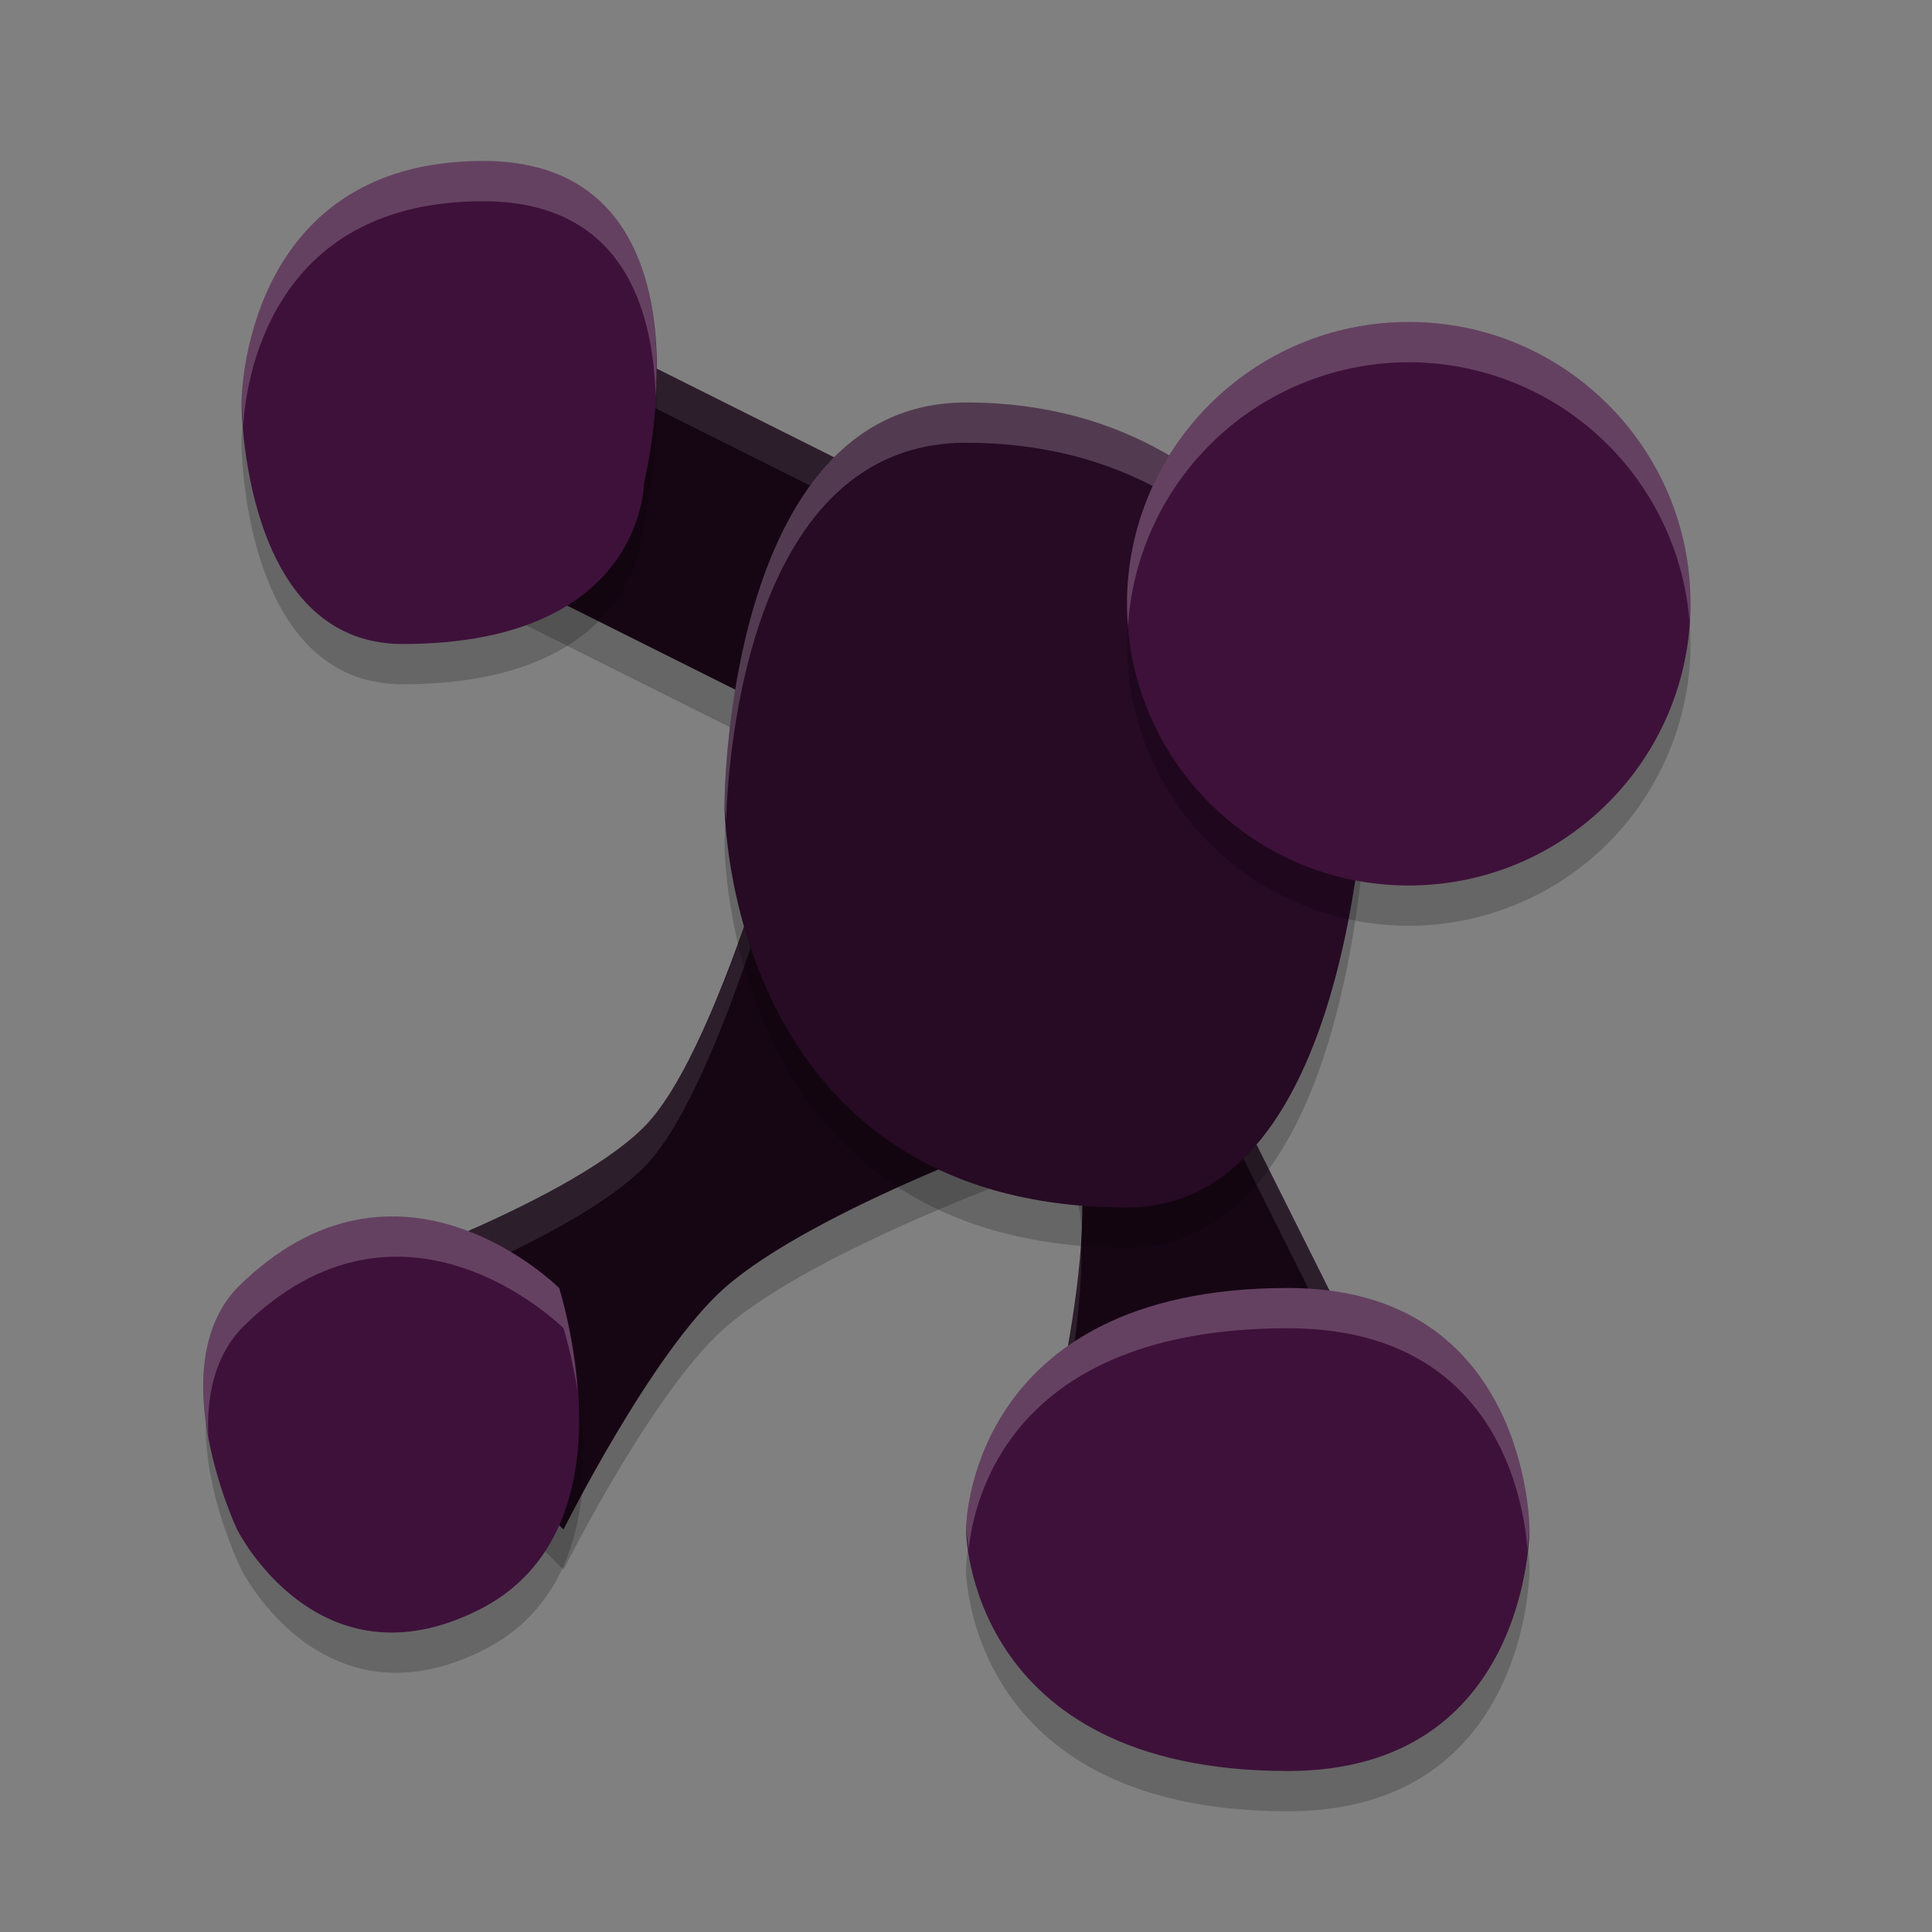 <svg xmlns="http://www.w3.org/2000/svg" height="24" width="24" version="1.1">
 <rect width="100%" height="100%" fill="#808080" stroke="none"/>
 <g transform="translate(-.975 -.5)">
  <path d="m4.975 17 3 3s1.099-2.205 2-3c1.118-0.987 4-2 4-2 1 0 0 4 0 4l4-1-2-4v-5l-4-2s-1.333-0.667-2-1c-0.667-0.333-2-1-2-1l-1 3 2 1 2 1s-1 4-2 5-4 2-4 2z" style="opacity:.2"/>
  <path d="m4.975 16.5 3 3s1.099-2.205 2-3c1.118-0.987 4-2 4-2 1 0 0 4 0 4l4-1-2-4v-5l-4-2s-1.333-0.667-2-1c-0.667-0.333-2-1-2-1l-1 3 2 1 2 1s-1 4-2 5-4 2-4 2z" style="fill:#160614"/>
  <path style="opacity:.1;fill:#ffffff" d="m7.975 4.5-1 3 0.143 0.072l0.857-2.572 2 1 2 1 4 2v-0.5l-4-2-2-1zm2.881 5.441c-0.261 0.969-1.053 3.731-1.881 4.559-1 1-4 2-4 2l0.369 0.369c0.778-0.279 2.821-1.06 3.631-1.869 1-1 2-5 2-5zm5.119 3.559v0.5l1.777 3.555 0.223-0.055zm-1.57 2.385c-0.068 1.156-0.43 2.615-0.43 2.615l0.119-0.029c0.141-0.651 0.344-1.766 0.311-2.586z"/>
  <path d="m14.975 16c3 0 3-6 3-6s-1-4-5-4c-3 0-3 5-3 5s0 5 5 5z" style="opacity:.2"/>
  <path d="m14.975 15.5c3 0 3-6 3-6s-1-4-5-4c-3 0-3 5-3 5s0 5 5 5z" style="fill:#270a24"/>
  <path style="opacity:.2;fill:#ffffff" d="m12.975 5.5c-3 0-3 5-3 5s0.018 0.154 0.02 0.188c0.027-0.81 0.281-4.688 2.98-4.688 3.9 0 4.929 3.748 4.979 3.938 0.005-0.144 0.021-0.438 0.021-0.438s-1-4-5-4z"/>
  <path style="opacity:.2" d="m6.975 3c-3 0-3 3-3 3s0 3 2 3c3 0 3-2 3-2s1-4-2-4zm11.5 2a3.5 3.5 0 0 0 -3.5 3.5 3.5 3.5 0 0 0 3.5 3.5 3.5 3.5 0 0 0 3.5 -3.5 3.5 3.5 0 0 0 -3.5 -3.5zm-12.686 11.113c-0.564 0.027-1.189 0.262-1.814 0.887-1 1 0 3 0 3s1 2 3 1 1-4 1-4-0.945-0.946-2.186-0.887zm11.186 0.887c-4 0-4 3-4 3s0 3 4 3c3 0 3-3 3-3s0-3-3-3z"/>
  <path d="m6.92 20.5c2-1 1-4 1-4s-2-2-4 0c-0.944 1 0 3 0 3s1 2 3 1z" style="fill:#3e113a"/>
  <circle cx="18.475" cy="8" r="3.5" style="fill:#3e113a"/>
  <path d="m5.975 8.5c3 0 3-2 3-2s1-4-2-4-3 3-3 3 0 3 2 3z" style="fill:#3e113a"/>
  <path d="m16.975 16.5c-4 0-4 3-4 3s0 3 4 3c3 0 3-3 3-3s0-3-3-3z" style="fill:#3e113a"/>
  <path style="opacity:.2;fill:#ffffff" d="m18.475 4.5a3.5 3.5 0 0 0 -3.5 3.5 3.5 3.5 0 0 0 0.012 0.275 3.5 3.5 0 0 1 3.488 -3.275 3.5 3.5 0 0 1 3.488 3.225 3.5 3.5 0 0 0 0.012 -0.225 3.5 3.5 0 0 0 -3.5 -3.5z"/>
  <path style="opacity:.2;fill:#ffffff" d="m6.975 2.5c-3 0-3 3-3 3s0.011 0.171 0.02 0.301c0.03-0.509 0.299-2.801 2.98-2.801 1.714 0 2.11 1.3 2.145 2.42 0.069-1.185-0.161-2.92-2.145-2.92z"/>
  <path style="opacity:.2;fill:#ffffff" d="m16.975 16.5c-4 0-4 3-4 3s0.024 0.158 0.033 0.25c0.062-0.601 0.5-2.75 3.967-2.75 2.6 0 2.928 2.149 2.975 2.75 0.007-0.092 0.025-0.25 0.025-0.25s0-3-3-3z"/>
  <path style="opacity:.2;fill:#ffffff" d="m5.733 15.613c-0.564 0.027-1.188 0.262-1.812 0.887-0.464 0.491-0.471 1.223-0.359 1.842-0.02-0.483 0.071-0.979 0.414-1.342 2-2 4 0 4 0s0.1 0.324 0.174 0.775c-0.052-0.712-0.229-1.275-0.229-1.275s-0.947-0.946-2.188-0.887z"/>
 </g>
</svg>
